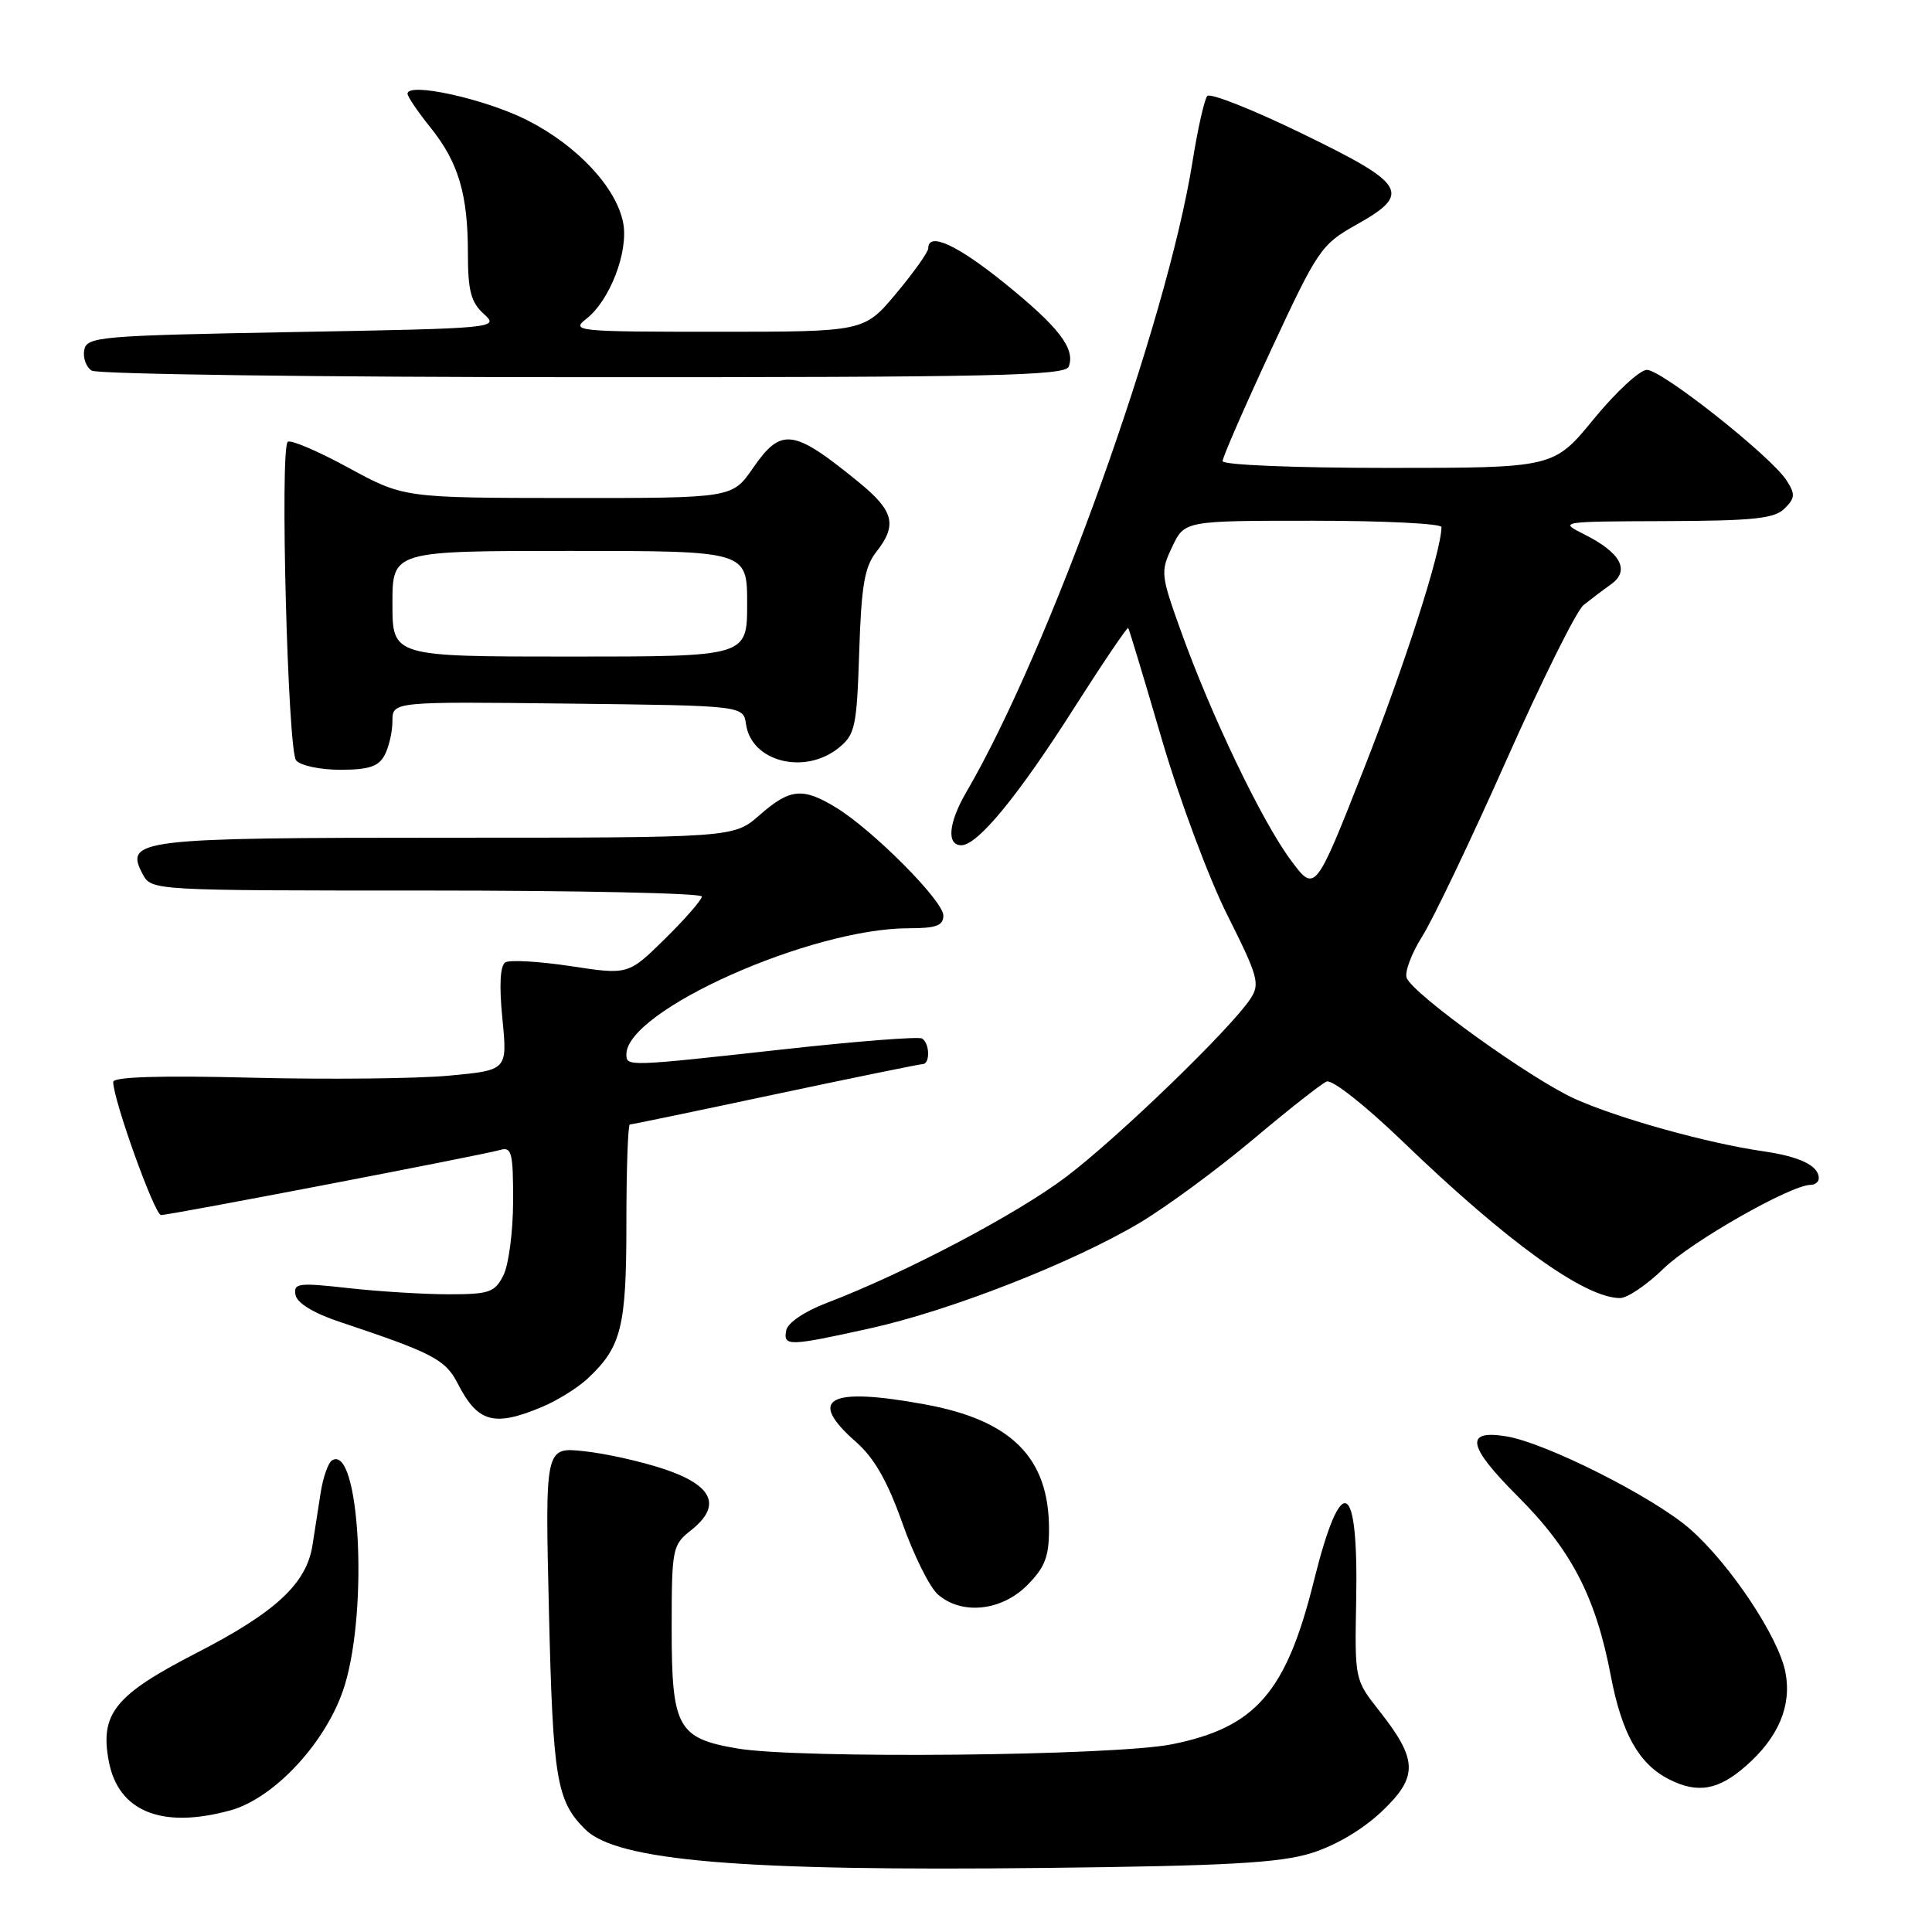 <?xml version="1.0" encoding="UTF-8" standalone="no"?>
<!DOCTYPE svg PUBLIC "-//W3C//DTD SVG 1.1//EN" "http://www.w3.org/Graphics/SVG/1.1/DTD/svg11.dtd" >
<svg xmlns="http://www.w3.org/2000/svg" xmlns:xlink="http://www.w3.org/1999/xlink" version="1.1" viewBox="0 0 256 256">
 <g >
 <path fill="currentColor"
d=" M 173.75 245.55 C 176.99 244.54 180.57 242.42 183.12 240.00 C 187.96 235.40 187.88 233.17 182.68 226.59 C 179.53 222.60 179.50 222.48 179.70 212.11 C 180.02 195.89 177.74 194.83 174.09 209.50 C 170.43 224.23 166.39 228.89 155.32 231.12 C 147.65 232.67 105.86 233.07 97.68 231.68 C 89.80 230.34 89.00 228.88 89.00 215.89 C 89.00 205.18 89.09 204.72 91.55 202.78 C 95.68 199.53 94.50 196.83 88.00 194.66 C 84.97 193.65 80.19 192.58 77.36 192.29 C 72.22 191.74 72.22 191.74 72.74 213.62 C 73.27 235.78 73.74 238.59 77.52 242.38 C 81.72 246.58 98.18 247.97 138.50 247.51 C 162.63 247.24 169.53 246.85 173.75 245.55 Z  M 30.50 239.89 C 36.44 238.27 43.46 230.60 45.68 223.30 C 48.84 212.95 47.61 191.27 43.99 193.51 C 43.49 193.82 42.81 195.74 42.49 197.79 C 42.17 199.83 41.68 202.95 41.41 204.72 C 40.63 209.83 36.54 213.63 26.01 219.04 C 15.24 224.58 13.23 227.06 14.41 233.35 C 15.66 240.03 21.42 242.38 30.50 239.89 Z  M 231.34 234.00 C 235.64 230.24 237.42 226.04 236.59 221.64 C 235.72 216.97 229.23 207.23 223.91 202.58 C 219.06 198.35 204.81 191.17 199.58 190.32 C 194.03 189.42 194.45 191.61 201.10 198.26 C 208.23 205.39 211.45 211.60 213.44 222.06 C 214.90 229.69 217.14 233.70 221.10 235.74 C 224.91 237.69 227.67 237.23 231.34 234.00 Z  M 136.08 210.08 C 138.45 207.70 139.00 206.30 139.00 202.61 C 139.00 193.17 134.05 188.19 122.57 186.09 C 109.76 183.74 106.87 185.31 113.41 191.05 C 115.84 193.19 117.59 196.25 119.55 201.77 C 121.05 206.02 123.17 210.29 124.25 211.25 C 127.38 214.02 132.65 213.50 136.08 210.08 Z  M 71.77 186.45 C 73.81 185.60 76.53 183.91 77.83 182.70 C 82.35 178.48 83.00 175.90 83.00 162.05 C 83.00 154.87 83.21 149.00 83.46 149.00 C 83.71 149.00 92.37 147.20 102.71 145.00 C 113.04 142.81 121.84 141.01 122.25 141.00 C 123.26 141.00 123.21 138.25 122.18 137.61 C 121.73 137.33 113.51 137.97 103.93 139.03 C 83.03 141.34 83.00 141.34 83.00 139.70 C 83.00 133.91 107.44 123.00 120.39 123.00 C 124.06 123.00 125.00 122.65 125.00 121.31 C 125.00 119.37 115.66 109.98 110.77 107.00 C 106.36 104.31 104.67 104.48 100.65 108.00 C 97.24 111.00 97.24 111.00 59.31 111.00 C 18.32 111.00 16.44 111.22 18.91 115.83 C 20.07 118.00 20.14 118.00 56.54 118.00 C 76.59 118.00 93.00 118.35 93.00 118.79 C 93.00 119.22 90.81 121.74 88.13 124.38 C 83.25 129.18 83.25 129.18 75.64 128.02 C 71.45 127.39 67.55 127.16 66.96 127.52 C 66.27 127.95 66.13 130.56 66.57 134.99 C 67.24 141.81 67.24 141.81 59.49 142.53 C 55.23 142.93 43.47 143.05 33.37 142.80 C 21.24 142.49 15.00 142.69 15.00 143.36 C 15.00 145.72 20.49 161.00 21.34 161.00 C 22.53 161.00 63.96 153.05 66.25 152.38 C 67.80 151.92 68.00 152.68 67.99 159.18 C 67.98 163.21 67.40 167.62 66.70 169.00 C 65.56 171.25 64.82 171.50 59.46 171.50 C 56.18 171.50 50.20 171.13 46.16 170.68 C 39.51 169.94 38.86 170.02 39.16 171.59 C 39.37 172.67 41.55 174.00 45.00 175.15 C 57.40 179.29 59.02 180.14 60.66 183.34 C 63.30 188.49 65.44 189.09 71.77 186.45 Z  M 115.31 176.01 C 125.93 173.66 142.12 167.32 151.00 162.04 C 154.57 159.91 161.32 154.94 166.00 151.01 C 170.68 147.07 175.07 143.61 175.78 143.31 C 176.50 143.00 180.86 146.44 185.78 151.17 C 199.73 164.61 209.98 172.00 214.67 172.00 C 215.64 172.00 218.24 170.23 220.46 168.07 C 224.14 164.50 237.31 157.00 239.92 157.00 C 240.51 157.00 241.00 156.61 241.00 156.12 C 241.00 154.47 238.50 153.25 233.64 152.55 C 226.25 151.48 214.59 148.24 208.74 145.63 C 202.96 143.05 187.22 131.74 186.39 129.57 C 186.10 128.81 187.03 126.33 188.46 124.06 C 189.89 121.80 194.91 111.29 199.61 100.72 C 204.31 90.15 208.91 80.90 209.83 80.17 C 210.75 79.44 212.39 78.19 213.49 77.41 C 216.03 75.58 214.74 73.21 209.91 70.80 C 206.53 69.11 206.64 69.10 220.68 69.05 C 232.36 69.01 235.14 68.72 236.47 67.38 C 237.87 65.98 237.90 65.48 236.71 63.63 C 234.61 60.41 220.19 49.00 218.22 49.01 C 217.28 49.02 214.11 51.95 211.19 55.51 C 205.88 62.00 205.88 62.00 183.94 62.00 C 171.59 62.00 162.00 61.61 162.00 61.10 C 162.00 60.60 164.89 53.97 168.43 46.35 C 174.60 33.08 175.07 32.39 179.68 29.80 C 187.11 25.65 186.38 24.42 172.58 17.72 C 166.03 14.53 160.36 12.28 159.97 12.72 C 159.59 13.15 158.70 17.10 158.00 21.50 C 154.59 42.82 139.07 86.05 128.03 104.98 C 125.68 109.02 125.40 112.00 127.38 112.00 C 129.55 112.00 134.91 105.47 142.39 93.71 C 146.17 87.78 149.37 83.06 149.49 83.21 C 149.62 83.37 151.62 89.99 153.93 97.91 C 156.25 105.84 160.16 116.34 162.63 121.25 C 166.71 129.39 166.99 130.37 165.69 132.34 C 163.09 136.29 148.21 150.68 141.31 155.91 C 134.75 160.88 119.92 168.69 109.51 172.66 C 106.59 173.77 104.38 175.28 104.18 176.28 C 103.77 178.42 104.46 178.41 115.31 176.01 Z  M 50.96 100.07 C 51.53 99.00 52.00 96.97 52.00 95.55 C 52.00 92.96 52.00 92.96 75.25 93.23 C 98.50 93.50 98.50 93.50 98.85 95.96 C 99.55 100.94 106.63 102.74 111.14 99.09 C 113.31 97.33 113.53 96.31 113.85 86.37 C 114.13 77.62 114.56 75.11 116.10 73.15 C 118.92 69.57 118.46 67.71 113.82 63.92 C 105.09 56.79 103.53 56.58 99.76 62.04 C 97.02 66.00 97.02 66.00 75.26 65.99 C 53.50 65.97 53.50 65.97 46.12 61.95 C 42.06 59.74 38.46 58.21 38.12 58.55 C 37.08 59.59 38.13 99.39 39.23 100.75 C 39.79 101.44 42.42 102.00 45.09 102.00 C 48.85 102.00 50.16 101.57 50.96 100.07 Z  M 141.61 48.58 C 142.52 46.21 140.30 43.33 133.12 37.53 C 126.81 32.43 123.00 30.69 123.00 32.90 C 123.00 33.39 121.09 36.08 118.75 38.88 C 114.50 43.96 114.50 43.96 95.00 43.96 C 76.34 43.96 75.59 43.88 77.71 42.23 C 80.81 39.81 83.29 33.35 82.58 29.56 C 81.69 24.85 76.48 19.27 69.81 15.90 C 64.25 13.10 54.00 10.84 54.00 12.42 C 54.00 12.80 55.36 14.81 57.02 16.87 C 60.75 21.51 62.00 25.72 62.00 33.59 C 62.00 38.52 62.40 40.05 64.11 41.60 C 66.18 43.47 65.85 43.51 38.87 44.00 C 13.12 44.47 11.50 44.61 11.16 46.38 C 10.97 47.41 11.41 48.64 12.15 49.11 C 12.89 49.58 42.20 49.98 77.28 49.98 C 131.51 50.00 141.14 49.79 141.61 48.58 Z  M 170.99 113.91 C 167.18 108.76 160.50 94.82 156.50 83.69 C 153.79 76.15 153.75 75.76 155.33 72.44 C 156.97 69.00 156.97 69.00 173.98 69.00 C 183.34 69.00 191.00 69.38 191.00 69.84 C 191.00 72.99 186.18 88.01 180.71 101.91 C 174.25 118.32 174.25 118.32 170.99 113.91 Z  M 52.00 80.00 C 52.00 73.00 52.00 73.00 75.50 73.00 C 99.00 73.00 99.00 73.00 99.00 80.00 C 99.00 87.00 99.00 87.00 75.50 87.00 C 52.00 87.00 52.00 87.00 52.00 80.00 Z "/>
</g>
</svg>